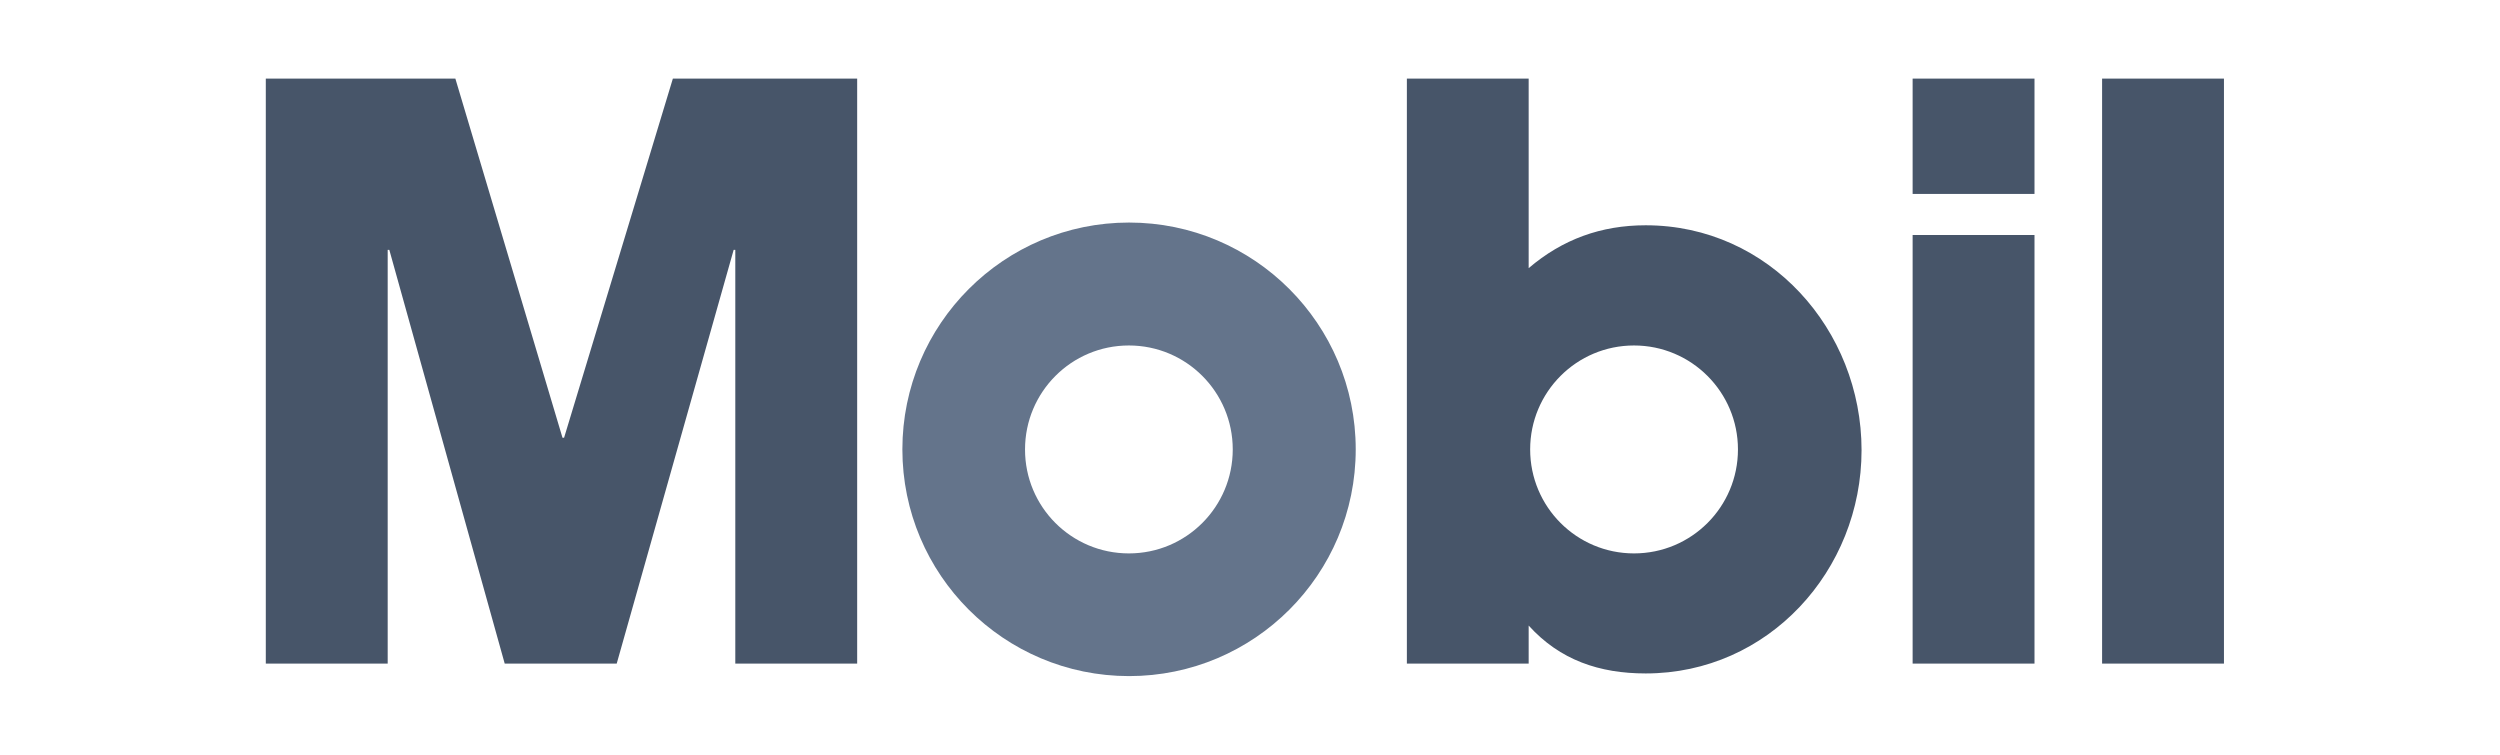 <svg width="159" height="48" viewBox="0 0 159 48" fill="none" xmlns="http://www.w3.org/2000/svg">
<path d="M57.391 28.579C57.391 20.617 63.847 14.154 71.807 14.154C79.768 14.154 86.224 20.617 86.224 28.579C86.224 36.547 79.768 43 71.807 43C63.847 42.995 57.391 36.547 57.391 28.579ZM71.797 35.197C75.449 35.197 78.403 32.237 78.403 28.584C78.403 24.932 75.449 21.972 71.797 21.972C68.141 21.972 65.192 24.937 65.192 28.584C65.187 32.237 68.141 35.197 71.797 35.197Z" fill="#64748B"/>
<path d="M16.905 5H28.961L35.775 27.842H35.875L42.794 5H54.516V42.203H46.765V15.893H46.66L39.223 42.203H32.099L24.761 15.893H24.657V42.203H16.905L16.905 5ZM121.643 12.335H129.394V5H121.643V12.335ZM121.643 42.203H129.394V14.946H121.643V42.203ZM133.693 42.203H141.444V5H133.693V42.203ZM89.477 42.203H97.223V39.786C99.216 41.988 101.731 42.831 104.666 42.831C112.472 42.831 118.395 36.283 118.395 28.629C118.395 20.985 112.521 14.328 104.666 14.328C101.836 14.328 99.38 15.215 97.223 17.054V5H89.477V42.203ZM97.318 28.584C97.318 24.932 100.272 21.972 103.923 21.972C107.575 21.972 110.534 24.937 110.534 28.584C110.534 32.237 107.58 35.197 103.923 35.197C100.272 35.197 97.318 32.237 97.318 28.584Z" fill="#475569"/>
</svg>
